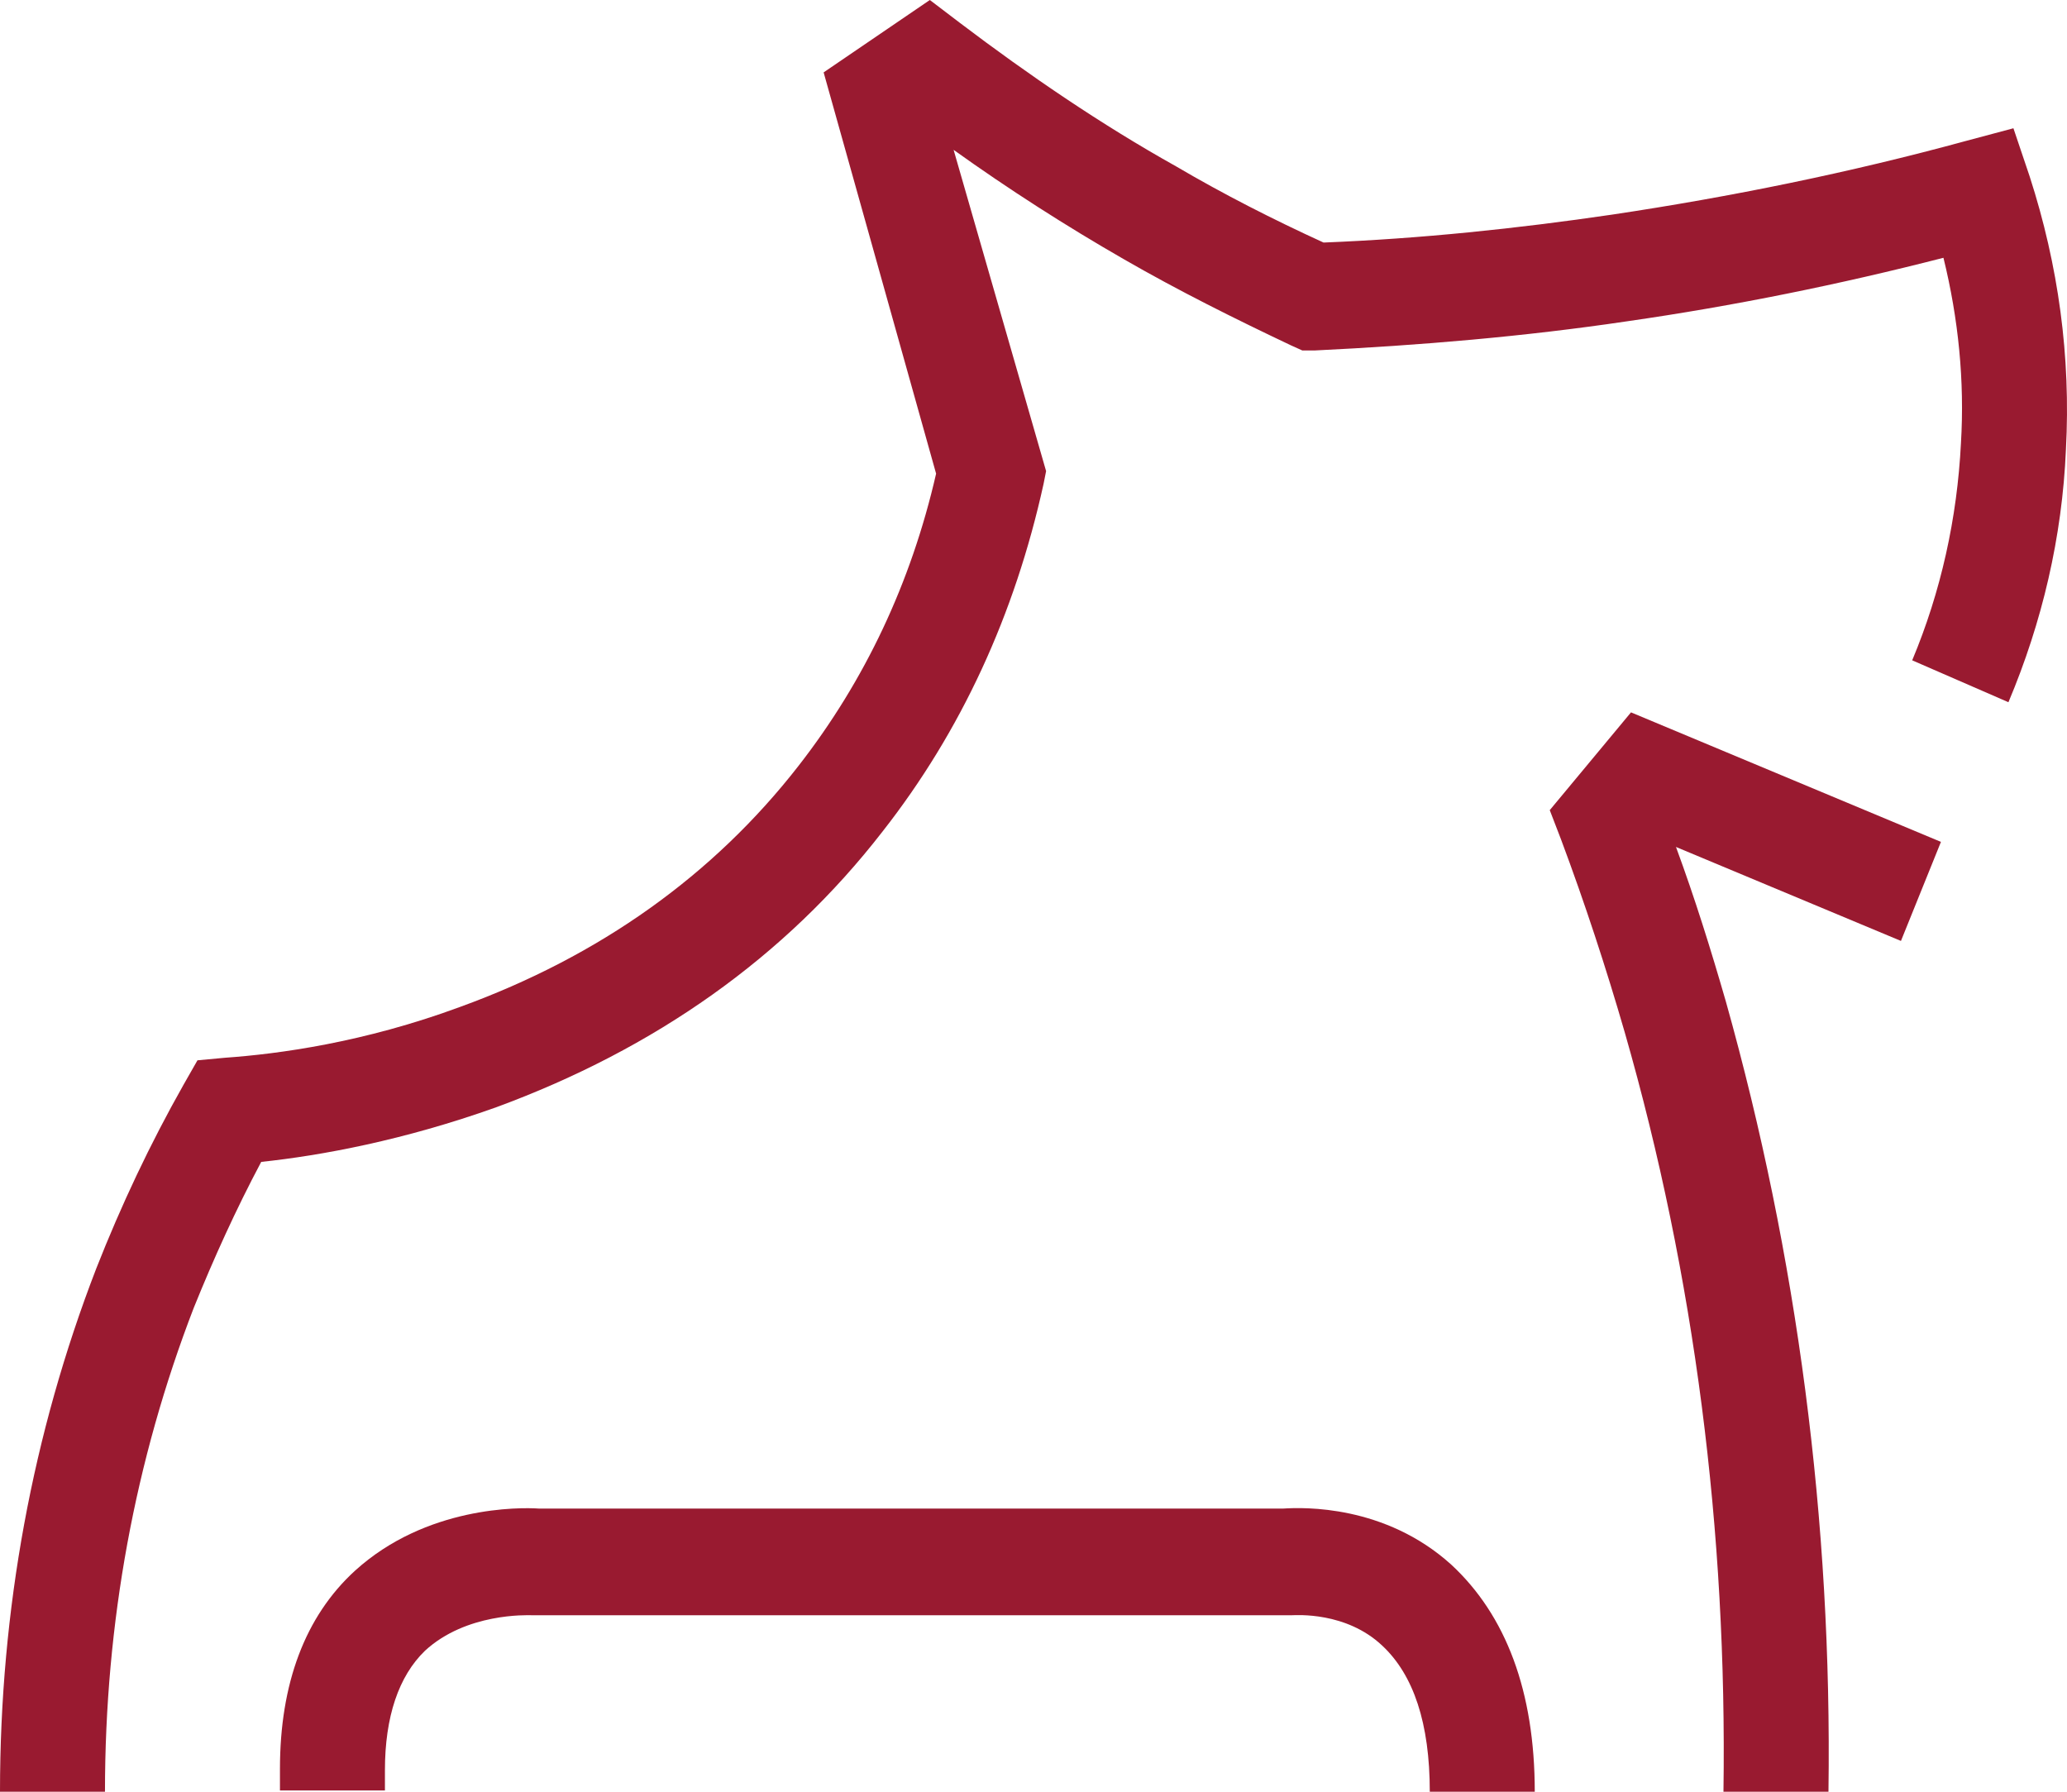 <svg width="75" height="65" viewBox="0 0 75 65" fill="none" xmlns="http://www.w3.org/2000/svg">
<rect width="75" height="65" fill="white"/>
<path d="M3.809 65H0C0 58.413 1.179 52.009 3.492 46.021C4.399 43.717 5.442 41.506 6.666 39.341L7.165 38.466L8.163 38.373C10.113 38.235 13.196 37.821 16.688 36.531C21.767 34.688 25.894 31.74 28.978 27.778C31.381 24.692 33.059 21.145 33.966 17.183L29.885 2.626L33.739 0L34.828 0.829C37.322 2.718 39.952 4.515 42.673 6.035C44.396 7.048 46.21 7.97 48.024 8.799C51.516 8.661 55.053 8.292 58.499 7.785C62.808 7.14 67.116 6.265 71.333 5.113L73.056 4.653L73.646 6.403C74.689 9.628 75.142 12.945 74.961 16.308C74.825 19.486 74.099 22.573 72.875 25.475L69.383 23.955C70.426 21.467 71.016 18.795 71.152 16.077C71.288 13.82 71.061 11.563 70.517 9.352C66.753 10.319 62.898 11.102 59.044 11.655C55.325 12.208 51.516 12.53 47.707 12.714H47.253L46.845 12.53C44.804 11.563 42.764 10.549 40.768 9.398C38.682 8.2 36.596 6.864 34.601 5.436L37.957 17.091L37.866 17.551C36.823 22.296 34.873 26.534 32.016 30.174C28.479 34.734 23.763 38.051 18.003 40.17C14.648 41.368 11.655 41.921 9.478 42.151C8.571 43.855 7.755 45.652 7.029 47.449C4.898 52.977 3.809 58.873 3.809 65Z" fill="#991A30"/>
<path d="M13.967 65V64.217C13.967 62.282 14.466 60.808 15.419 59.887C16.915 58.505 19.137 58.597 19.273 58.597H19.319H46.664H46.754H46.89C47.026 58.597 48.84 58.459 50.156 59.702C51.289 60.762 51.879 62.512 51.879 65H55.688C55.688 61.361 54.645 58.597 52.65 56.754C50.246 54.589 47.299 54.681 46.573 54.727H19.545C18.865 54.681 15.464 54.635 12.879 56.984C11.065 58.643 10.158 61.084 10.158 64.171V64.954H13.967V65Z" fill="#991A30"/>
<path d="M58.953 37.452C61.492 46.297 62.671 55.556 62.535 65H66.345C66.481 55.188 65.211 45.56 62.626 36.347C62.082 34.458 61.492 32.569 60.812 30.726L68.975 34.135L70.426 30.542L59.18 25.843L56.232 29.39L56.64 30.45C57.502 32.753 58.273 35.103 58.953 37.452Z" fill="#991A30"/>
</svg>

